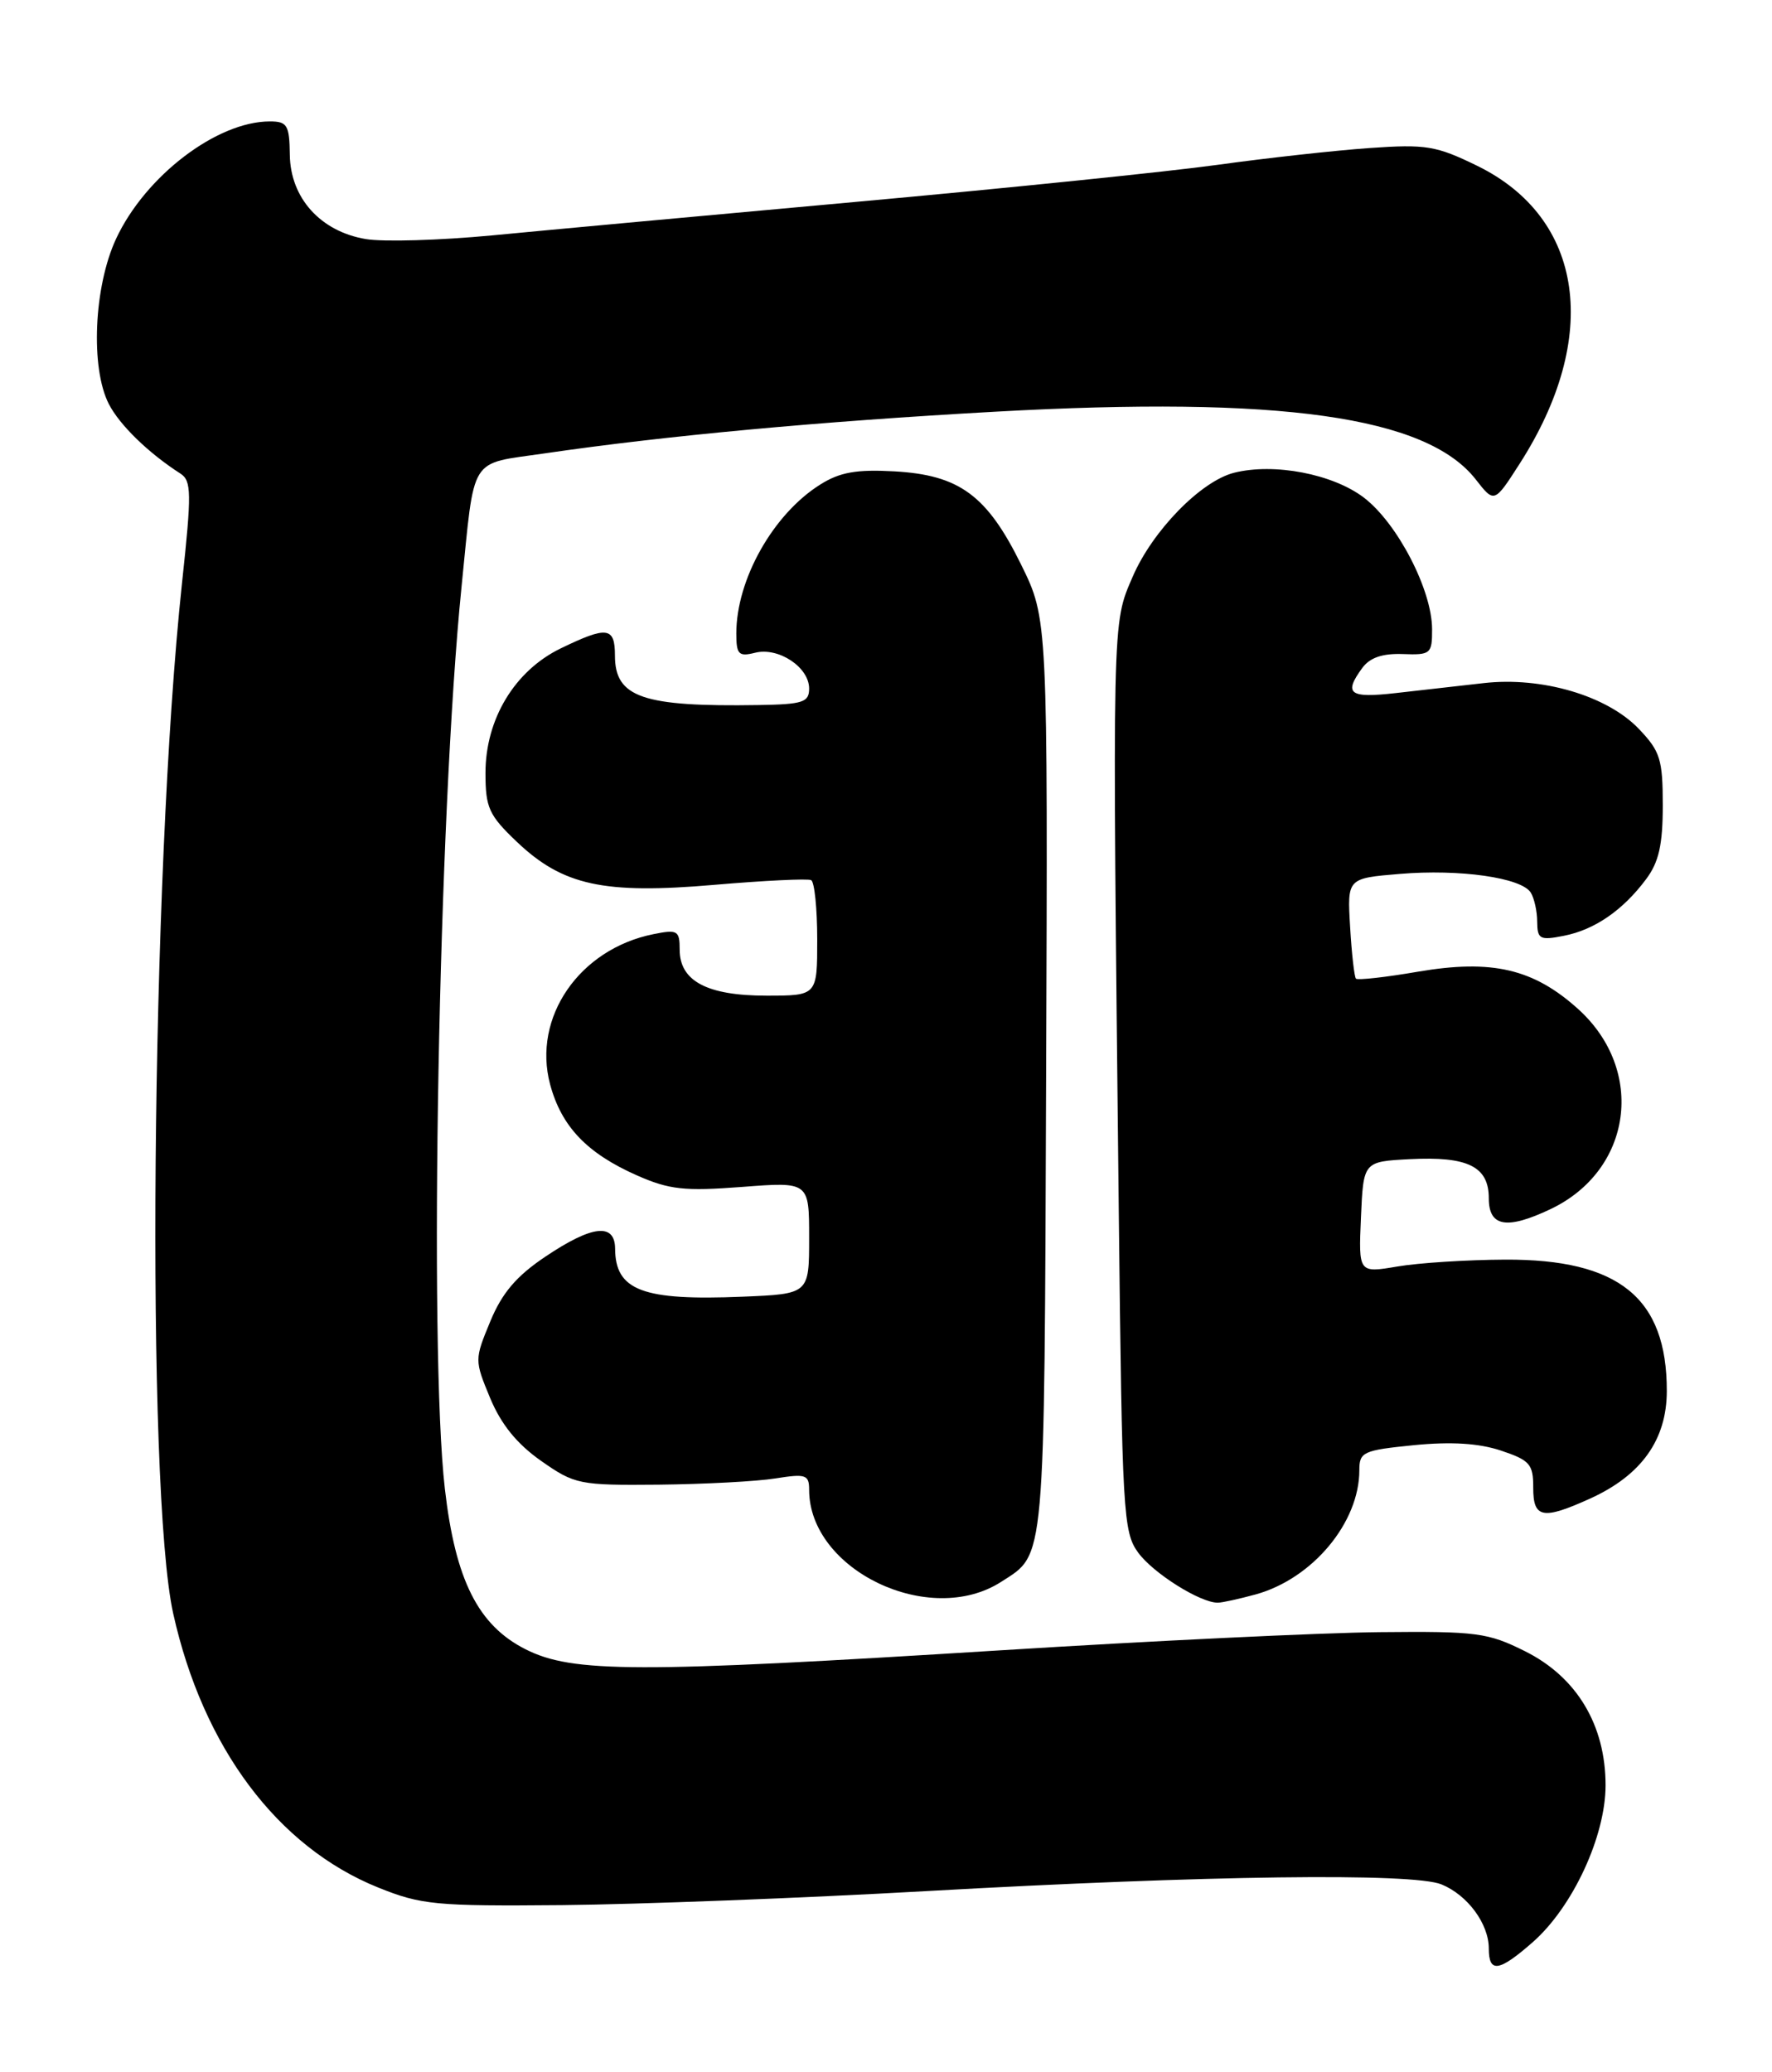<?xml version="1.0" encoding="UTF-8" standalone="no"?>
<!DOCTYPE svg PUBLIC "-//W3C//DTD SVG 1.1//EN" "http://www.w3.org/Graphics/SVG/1.1/DTD/svg11.dtd" >
<svg xmlns="http://www.w3.org/2000/svg" xmlns:xlink="http://www.w3.org/1999/xlink" version="1.1" viewBox="0 0 219 256">
 <g >
 <path fill="currentColor"
d=" M 189.43 239.93 C 194.37 235.59 198.43 226.85 198.43 220.55 C 198.43 213.11 194.88 207.19 188.50 204.00 C 183.88 201.69 182.51 201.51 170.50 201.63 C 163.35 201.70 142.22 202.71 123.56 203.88 C 78.59 206.69 70.76 206.67 64.96 203.75 C 59.09 200.79 56.28 195.20 54.98 183.92 C 52.98 166.51 54.20 100.61 57.04 72.50 C 58.71 56.02 57.85 57.40 67.31 56.01 C 82.23 53.83 101.23 52.07 123.00 50.86 C 158.26 48.90 176.28 51.44 182.38 59.22 C 184.68 62.17 184.68 62.17 187.81 57.29 C 197.87 41.62 195.78 26.95 182.58 20.49 C 177.48 18.00 176.24 17.80 169.23 18.29 C 164.98 18.59 156.55 19.52 150.50 20.36 C 144.45 21.20 124.43 23.25 106.00 24.92 C 87.57 26.59 67.24 28.46 60.82 29.08 C 54.40 29.69 47.36 29.90 45.19 29.53 C 39.61 28.59 35.89 24.46 35.82 19.13 C 35.77 15.45 35.50 15.00 33.35 15.00 C 26.80 15.00 17.96 21.75 14.35 29.49 C 11.59 35.41 11.16 45.47 13.46 49.93 C 14.80 52.52 18.35 55.97 22.29 58.50 C 23.67 59.39 23.70 60.84 22.49 72.07 C 18.66 107.90 18.01 184.06 21.41 199.35 C 25.09 215.86 34.28 228.15 46.72 233.17 C 52.05 235.32 53.81 235.49 69.50 235.35 C 78.85 235.26 99.10 234.49 114.50 233.62 C 149.15 231.67 174.58 231.34 178.15 232.79 C 181.38 234.11 184.00 237.66 184.00 240.72 C 184.00 243.78 185.26 243.59 189.43 239.93 Z  M 123.74 195.41 C 129.23 191.88 129.06 193.79 129.29 132.85 C 129.50 76.46 129.50 76.46 126.21 69.77 C 121.99 61.19 118.57 58.68 110.54 58.23 C 105.85 57.97 103.80 58.33 101.37 59.86 C 95.55 63.51 91.00 71.59 91.00 78.26 C 91.00 80.85 91.29 81.15 93.32 80.64 C 96.20 79.91 100.00 82.42 100.00 85.06 C 100.00 86.76 99.24 87.01 93.75 87.10 C 79.41 87.33 76.00 86.16 76.00 80.98 C 76.00 77.44 75.04 77.32 69.30 80.10 C 63.62 82.85 60.00 88.83 60.00 95.49 C 60.00 99.78 60.42 100.71 63.87 103.99 C 69.55 109.39 74.59 110.49 88.29 109.31 C 94.45 108.78 99.84 108.52 100.25 108.73 C 100.66 108.94 101.00 112.24 101.00 116.06 C 101.00 123.00 101.00 123.00 94.72 123.00 C 87.40 123.00 84.00 121.20 84.00 117.32 C 84.00 114.96 83.74 114.80 80.77 115.40 C 71.60 117.23 65.77 125.70 67.99 133.97 C 69.39 139.17 72.54 142.47 78.71 145.20 C 82.72 146.97 84.58 147.17 91.69 146.63 C 100.00 145.99 100.00 145.99 100.00 152.92 C 100.00 159.85 100.00 159.85 91.75 160.19 C 79.42 160.70 76.05 159.43 76.02 154.25 C 75.99 151.04 73.17 151.36 67.39 155.25 C 63.81 157.65 62.04 159.74 60.59 163.25 C 58.64 167.96 58.64 168.04 60.58 172.72 C 61.93 175.96 63.89 178.38 66.87 180.47 C 71.04 183.39 71.59 183.50 81.43 183.41 C 87.05 183.35 93.53 183.01 95.83 182.64 C 99.59 182.04 100.00 182.18 100.00 184.04 C 100.00 193.97 114.90 201.10 123.74 195.41 Z  M 155.22 196.96 C 162.23 195.01 168.00 188.09 168.00 181.63 C 168.00 179.37 168.45 179.16 174.75 178.53 C 179.35 178.08 182.77 178.29 185.50 179.20 C 189.07 180.39 189.50 180.88 189.49 183.77 C 189.48 187.57 190.65 187.79 196.54 185.12 C 202.87 182.24 206.00 177.85 206.00 171.82 C 206.00 160.33 200.09 155.54 186.00 155.61 C 181.32 155.63 175.34 156.01 172.70 156.46 C 167.90 157.27 167.90 157.27 168.20 150.39 C 168.50 143.50 168.50 143.50 174.22 143.20 C 181.41 142.83 184.00 144.10 184.00 148.04 C 184.00 151.55 186.21 151.94 191.63 149.37 C 201.72 144.58 203.43 132.24 195.05 124.66 C 189.53 119.68 184.40 118.48 175.24 120.04 C 171.24 120.73 167.79 121.11 167.58 120.90 C 167.38 120.68 167.05 117.80 166.86 114.50 C 166.50 108.50 166.50 108.50 173.00 107.96 C 180.40 107.34 188.01 108.42 189.18 110.26 C 189.61 110.94 189.98 112.57 189.98 113.88 C 190.00 116.02 190.32 116.19 193.25 115.61 C 197.07 114.87 200.57 112.46 203.44 108.61 C 205.02 106.50 205.50 104.36 205.50 99.49 C 205.50 93.80 205.19 92.81 202.53 90.03 C 198.61 85.94 190.55 83.57 183.36 84.39 C 180.41 84.72 175.53 85.28 172.50 85.62 C 166.76 86.27 166.02 85.72 168.36 82.52 C 169.30 81.24 170.85 80.71 173.36 80.80 C 176.82 80.93 177.00 80.78 176.99 77.72 C 176.98 72.87 172.70 64.64 168.57 61.48 C 164.73 58.55 157.47 57.16 152.53 58.40 C 148.42 59.43 142.43 65.57 139.98 71.26 C 137.43 77.18 137.46 75.60 138.27 149.81 C 138.68 186.98 138.81 189.27 140.67 191.81 C 142.54 194.36 148.33 198.00 150.50 197.99 C 151.05 197.99 153.17 197.52 155.22 196.96 Z "/>
</g>
</svg>
